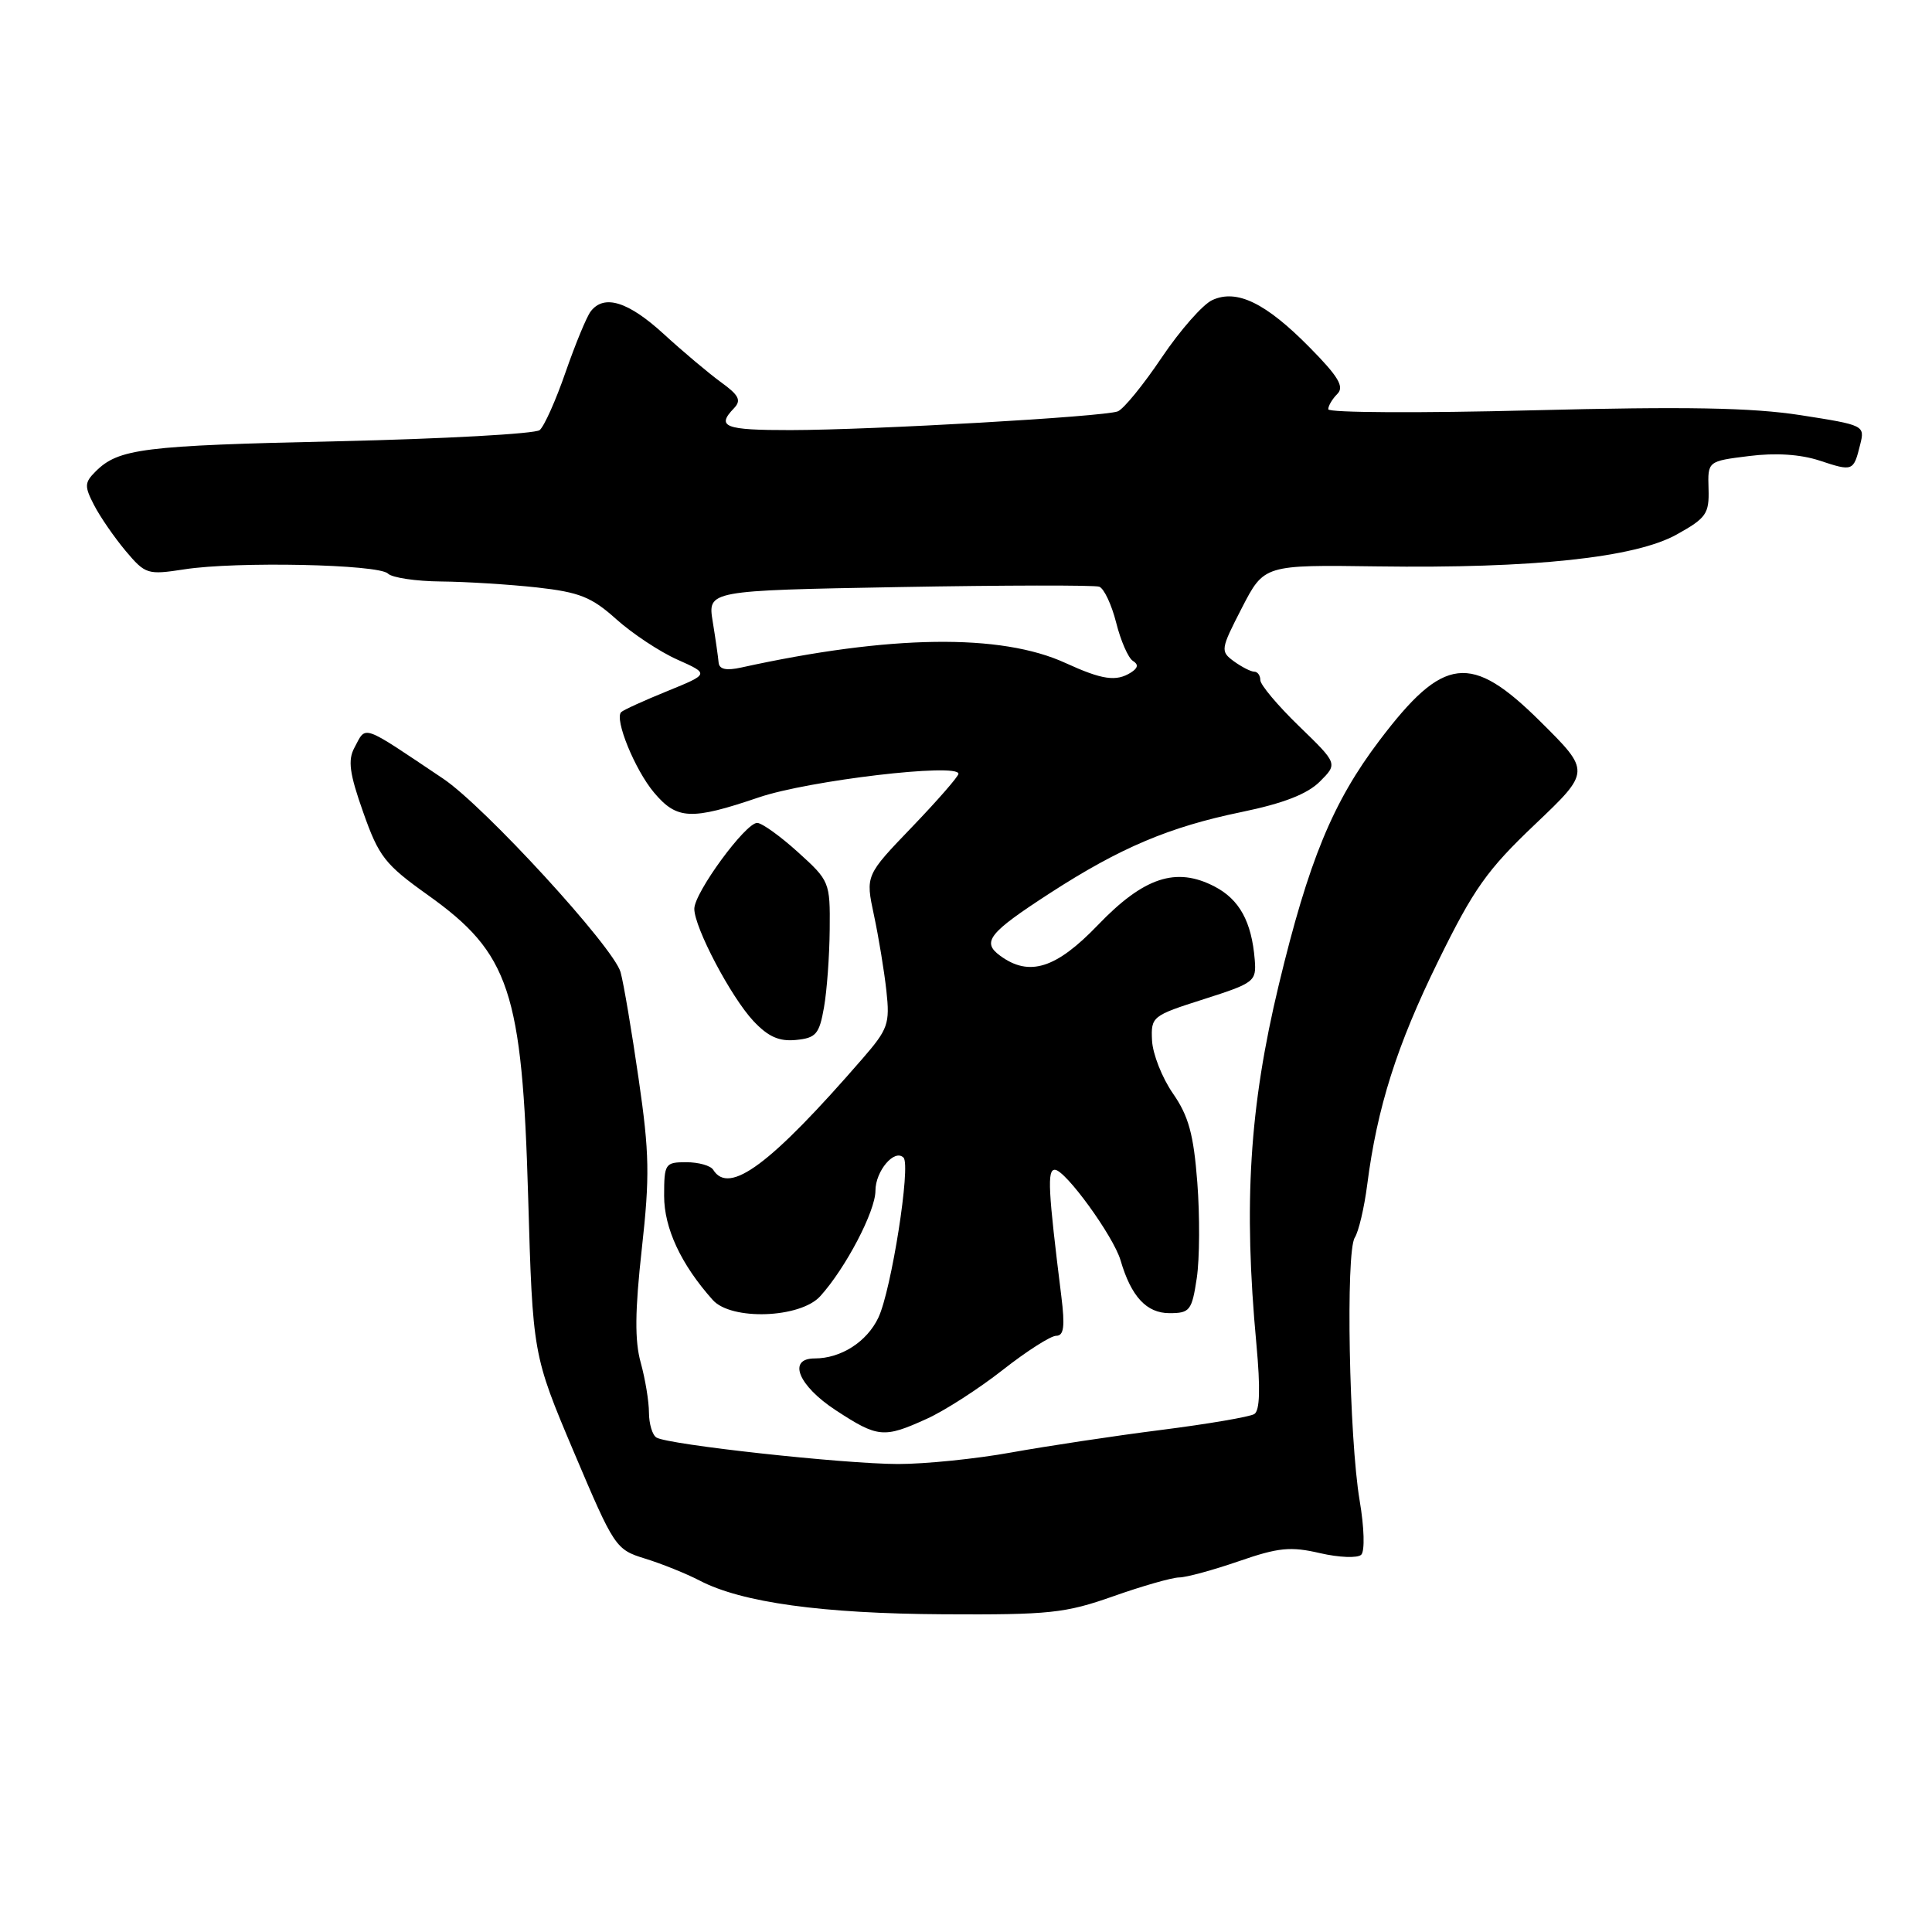 <?xml version="1.0" encoding="UTF-8" standalone="no"?>
<!DOCTYPE svg PUBLIC "-//W3C//DTD SVG 1.1//EN" "http://www.w3.org/Graphics/SVG/1.1/DTD/svg11.dtd" >
<svg xmlns="http://www.w3.org/2000/svg" xmlns:xlink="http://www.w3.org/1999/xlink" version="1.1" viewBox="0 0 256 256">
 <g >
 <path fill="currentColor"
d=" M 147.50 211.52 C 151.35 210.16 155.29 209.03 156.25 209.02 C 157.21 209.01 160.76 208.04 164.15 206.87 C 169.40 205.05 171.00 204.89 174.91 205.80 C 177.43 206.38 179.89 206.48 180.37 206.01 C 180.86 205.53 180.77 202.40 180.16 198.83 C 178.76 190.54 178.30 165.92 179.51 164.00 C 180.03 163.18 180.77 160.03 181.16 157.00 C 182.48 146.73 185.08 138.53 190.56 127.37 C 195.27 117.77 197.04 115.27 203.40 109.23 C 210.77 102.22 210.77 102.22 204.11 95.61 C 194.89 86.46 191.29 86.88 182.79 98.11 C 176.60 106.28 173.41 114.03 169.45 130.48 C 165.55 146.70 164.75 159.50 166.48 178.11 C 167.02 183.97 166.94 186.92 166.20 187.37 C 165.61 187.74 160.04 188.69 153.82 189.48 C 147.59 190.27 138.68 191.62 134.00 192.46 C 129.32 193.31 122.58 193.99 119.00 193.99 C 111.80 193.98 88.51 191.43 86.98 190.48 C 86.44 190.15 86.00 188.67 85.99 187.19 C 85.99 185.71 85.50 182.73 84.90 180.56 C 84.09 177.66 84.13 173.72 85.04 165.50 C 86.11 155.89 86.06 152.82 84.62 142.94 C 83.71 136.65 82.64 130.30 82.23 128.82 C 81.33 125.54 64.18 106.83 58.71 103.17 C 47.72 95.80 48.56 96.09 46.96 99.08 C 46.07 100.73 46.31 102.51 48.13 107.64 C 50.20 113.51 51.00 114.54 56.71 118.61 C 67.53 126.33 69.19 131.32 69.98 158.50 C 70.59 179.50 70.59 179.50 76.04 192.40 C 81.41 205.07 81.57 205.32 85.50 206.53 C 87.70 207.21 90.95 208.52 92.72 209.44 C 98.28 212.34 108.93 213.81 125.00 213.90 C 139.07 213.98 141.15 213.76 147.50 211.52 Z  M 122.80 188.00 C 125.17 186.93 129.70 184.01 132.86 181.53 C 136.03 179.04 139.22 177.00 139.95 177.00 C 140.97 177.00 141.13 175.77 140.63 171.75 C 138.88 157.68 138.74 155.00 139.77 155.00 C 141.16 155.00 147.54 163.80 148.48 167.00 C 149.88 171.80 151.92 174.00 154.96 174.00 C 157.66 174.00 157.93 173.66 158.58 169.35 C 158.96 166.79 158.99 161.09 158.65 156.68 C 158.16 150.30 157.50 147.89 155.42 144.89 C 153.98 142.81 152.74 139.66 152.65 137.87 C 152.50 134.70 152.66 134.58 159.50 132.40 C 166.23 130.25 166.49 130.05 166.26 127.17 C 165.85 122.12 164.23 119.17 160.92 117.46 C 155.83 114.82 151.56 116.24 145.47 122.58 C 139.94 128.34 136.38 129.46 132.54 126.65 C 130.03 124.82 131.00 123.61 139.15 118.33 C 148.44 112.32 154.94 109.57 164.50 107.60 C 170.07 106.45 173.22 105.22 174.88 103.57 C 177.26 101.19 177.26 101.19 172.13 96.22 C 169.31 93.49 167.00 90.74 167.00 90.12 C 167.00 89.51 166.64 89.00 166.19 89.00 C 165.75 89.00 164.54 88.38 163.50 87.63 C 161.69 86.30 161.72 86.06 164.56 80.54 C 167.50 74.84 167.50 74.84 182.50 75.05 C 203.11 75.34 216.66 73.90 222.18 70.82 C 226.10 68.64 226.49 68.07 226.39 64.76 C 226.28 61.11 226.28 61.11 231.74 60.43 C 235.28 59.98 238.57 60.20 241.10 61.03 C 245.52 62.49 245.60 62.46 246.48 58.92 C 247.12 56.37 247.04 56.33 238.58 55.01 C 232.12 54.01 223.44 53.85 203.02 54.37 C 188.16 54.75 176.00 54.69 176.00 54.23 C 176.00 53.77 176.54 52.86 177.21 52.19 C 178.15 51.25 177.35 49.90 173.55 46.05 C 167.73 40.14 163.89 38.27 160.64 39.76 C 159.39 40.32 156.37 43.76 153.93 47.38 C 151.49 51.01 148.88 54.21 148.11 54.51 C 146.26 55.22 115.73 56.97 104.75 56.99 C 96.02 57.00 94.88 56.56 97.25 54.10 C 98.26 53.05 97.93 52.38 95.54 50.65 C 93.92 49.47 90.49 46.59 87.94 44.25 C 83.24 39.95 80.05 38.96 78.28 41.25 C 77.74 41.94 76.25 45.56 74.95 49.29 C 73.66 53.03 72.11 56.49 71.51 56.99 C 70.92 57.48 58.86 58.15 44.73 58.47 C 18.90 59.04 15.70 59.44 12.66 62.48 C 11.19 63.95 11.17 64.43 12.47 66.94 C 13.27 68.49 15.15 71.21 16.64 72.99 C 19.27 76.11 19.54 76.19 24.43 75.44 C 31.30 74.37 50.17 74.77 51.40 76.00 C 51.95 76.55 55.12 77.02 58.45 77.05 C 61.78 77.08 67.49 77.44 71.15 77.84 C 76.78 78.47 78.39 79.11 81.65 82.04 C 83.77 83.94 87.41 86.36 89.75 87.40 C 94.00 89.30 94.00 89.30 88.41 91.58 C 85.33 92.83 82.59 94.08 82.31 94.36 C 81.38 95.28 84.13 102.01 86.67 105.03 C 89.70 108.62 91.57 108.71 100.57 105.65 C 107.18 103.41 127.00 101.07 127.00 102.53 C 127.00 102.88 124.23 106.06 120.84 109.59 C 114.68 116.00 114.68 116.00 115.80 121.25 C 116.42 124.14 117.16 128.64 117.45 131.27 C 117.93 135.66 117.68 136.36 114.29 140.27 C 102.09 154.33 96.61 158.41 94.50 155.00 C 94.16 154.45 92.56 154.00 90.94 154.00 C 88.13 154.00 88.00 154.19 88.00 158.46 C 88.00 162.75 90.24 167.55 94.44 172.25 C 96.89 175.00 106.04 174.68 108.69 171.75 C 112.05 168.04 116.00 160.50 116.00 157.78 C 116.00 155.17 118.52 152.19 119.72 153.39 C 120.72 154.38 118.11 170.96 116.39 174.59 C 114.87 177.80 111.43 180.00 107.95 180.00 C 104.30 180.00 105.77 183.61 110.75 186.87 C 116.32 190.51 117.11 190.59 122.80 188.00 Z  M 109.18 133.50 C 109.57 131.30 109.91 126.64 109.94 123.14 C 110.00 116.89 109.92 116.70 105.75 112.93 C 103.41 110.81 100.98 109.06 100.34 109.04 C 98.81 108.99 92.00 118.28 92.00 120.42 C 92.00 122.90 96.86 132.12 99.84 135.30 C 101.79 137.37 103.23 138.02 105.47 137.80 C 108.12 137.54 108.56 137.03 109.18 133.50 Z  M 141.18 87.85 C 132.62 83.92 117.92 84.12 98.22 88.45 C 96.22 88.89 95.30 88.69 95.22 87.79 C 95.16 87.08 94.81 84.64 94.44 82.37 C 93.77 78.25 93.77 78.25 119.13 77.79 C 133.09 77.54 145.02 77.52 145.65 77.74 C 146.28 77.96 147.29 80.10 147.90 82.51 C 148.50 84.91 149.50 87.19 150.11 87.57 C 150.88 88.04 150.80 88.51 149.86 89.11 C 147.90 90.35 146.05 90.08 141.18 87.85 Z "/>
</g>
</svg>